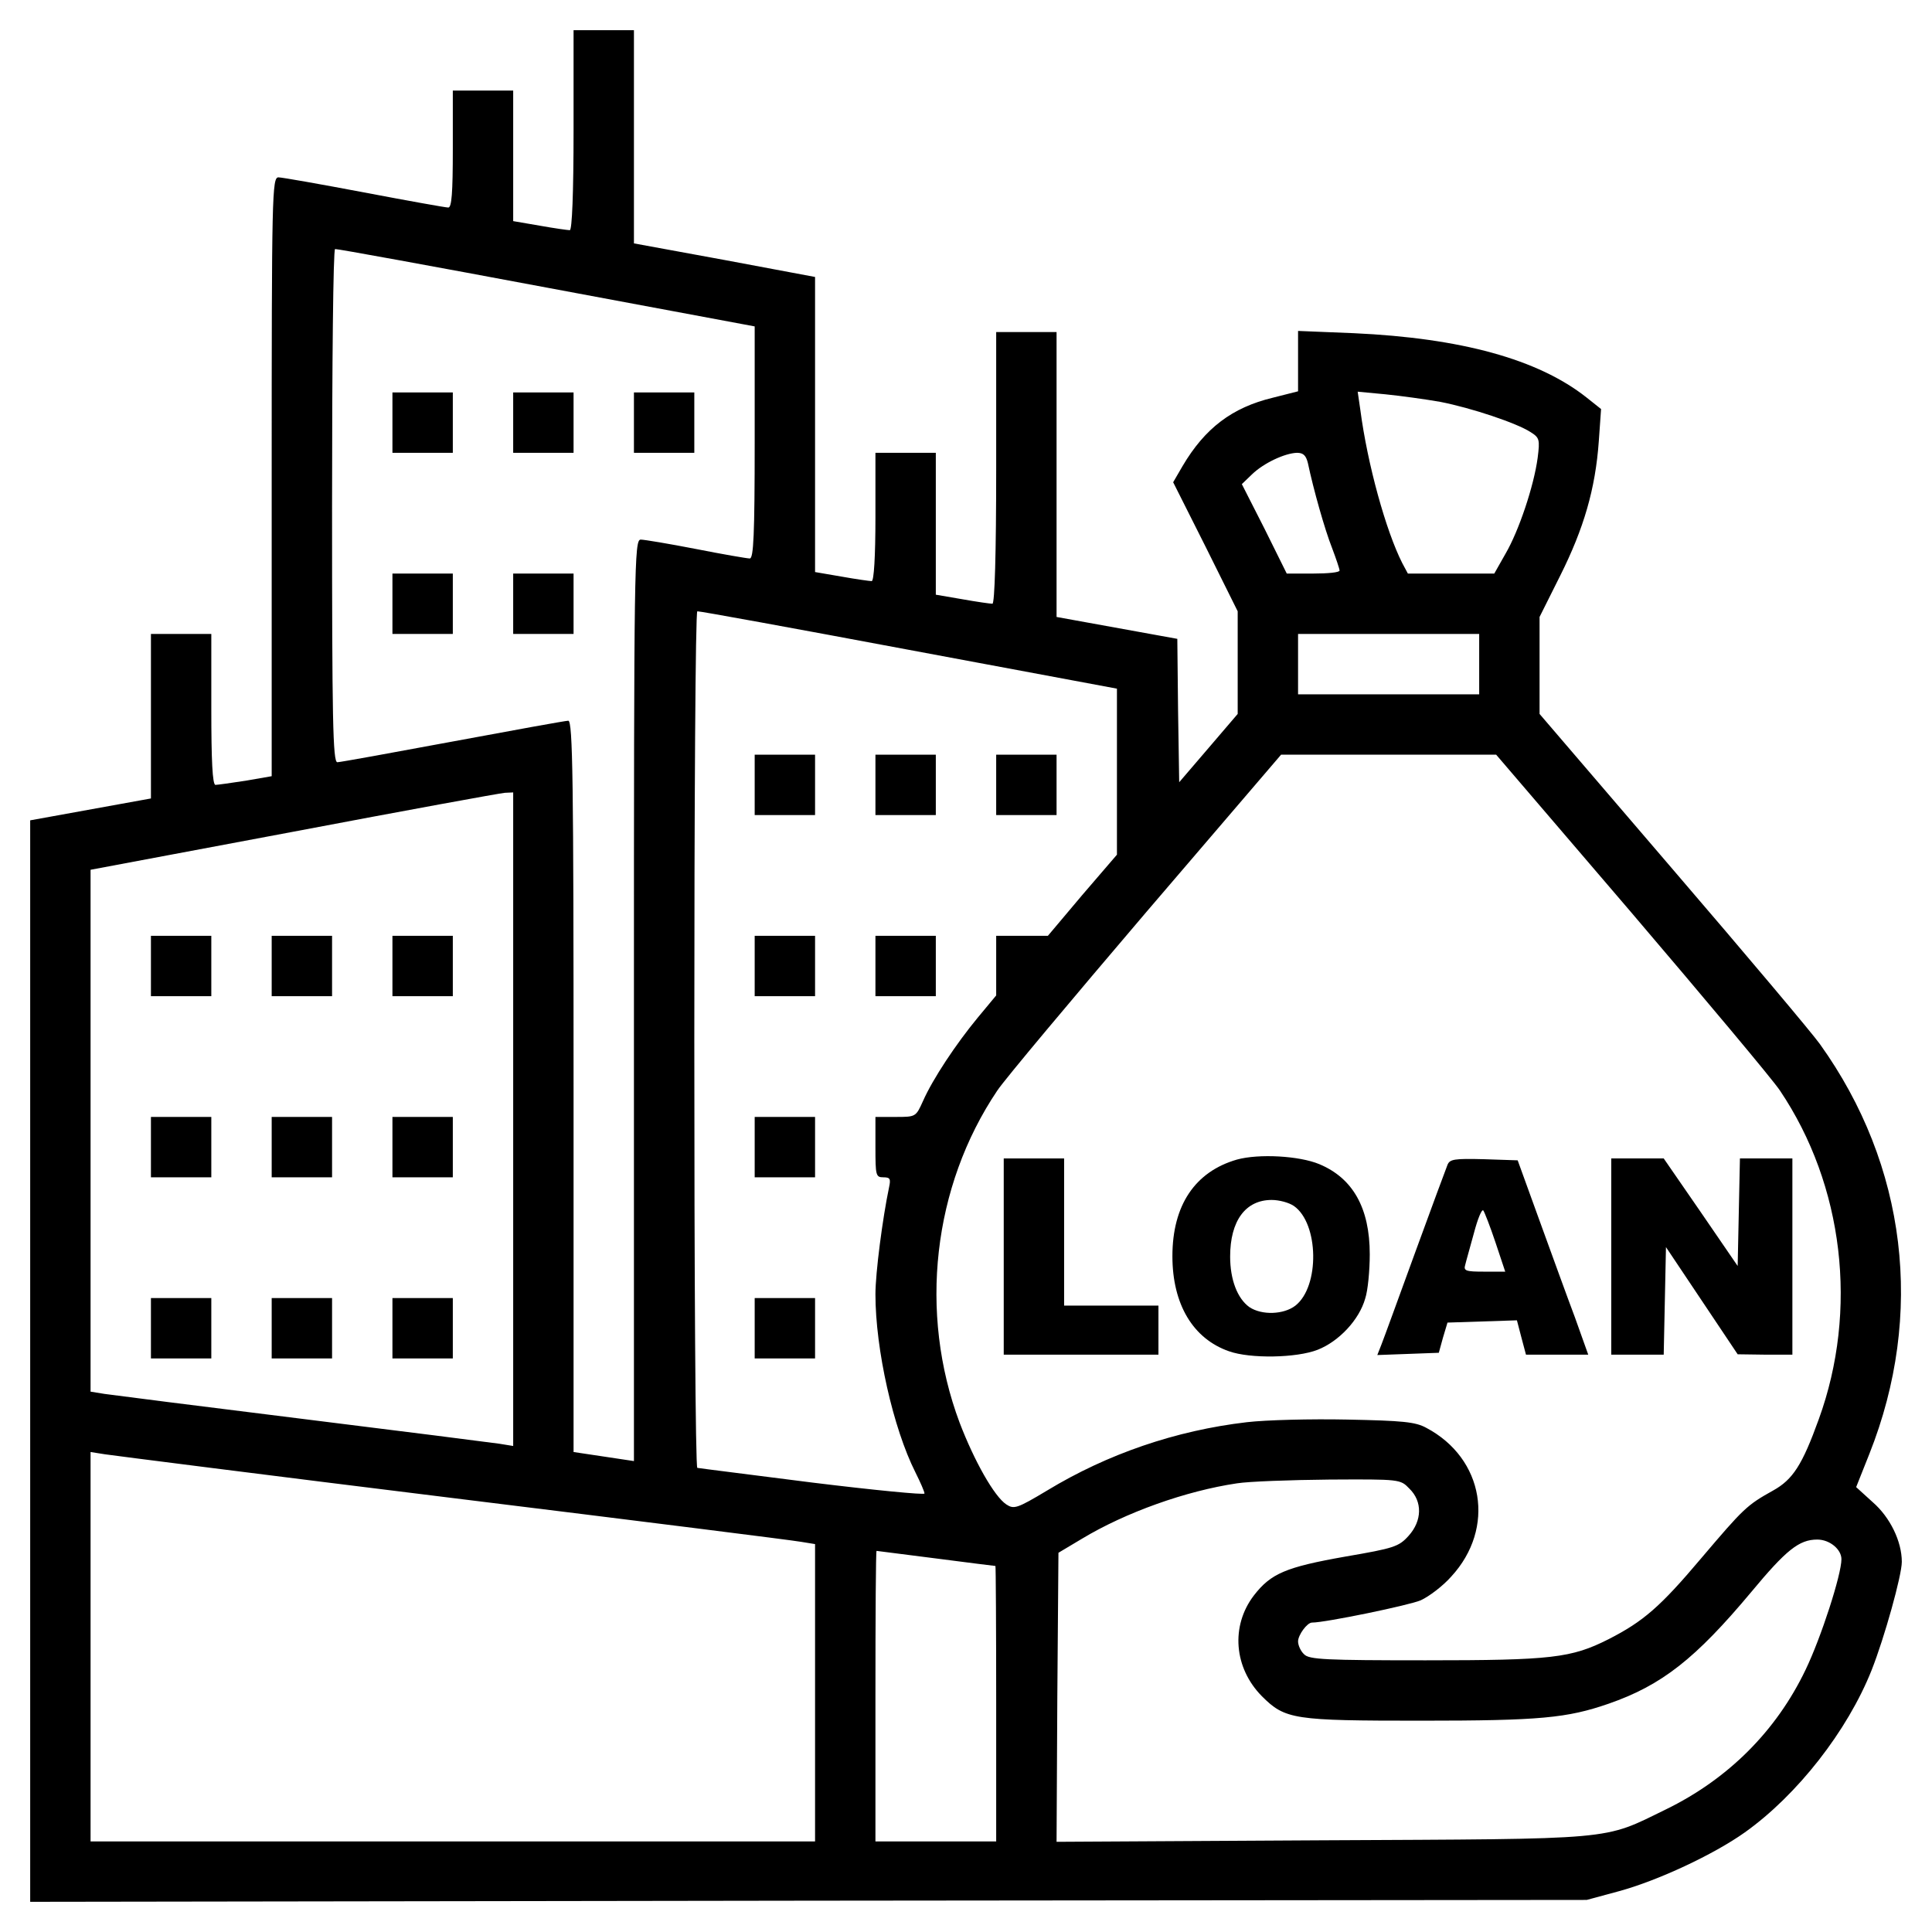 <?xml version="1.0" standalone="no"?>
<!DOCTYPE svg PUBLIC "-//W3C//DTD SVG 20010904//EN"
 "http://www.w3.org/TR/2001/REC-SVG-20010904/DTD/svg10.dtd">
<svg version="1.0" xmlns="http://www.w3.org/2000/svg"
 width="512pt" height="512pt" viewBox="0 0 512 512"
 preserveAspectRatio="xMidYMid meet">

<g transform="translate(0,512) scale(0.1,-0.1)"
fill="#000000" stroke="none">
<path d="M1520 4775 c0 -167 -4 -265 -10 -265 -5 0 -41 5 -80 12 l-70 12 0
173 0 173 -80 0 -80 0 0 -155 c0 -117 -3 -155 -12 -155 -7 0 -107 18 -223 40
-116 22 -218 40 -227 40 -17 0 -18 -44 -18 -794 l0 -793 -69 -12 c-39 -6 -75
-11 -80 -11 -8 0 -11 66 -11 200 l0 200 -80 0 -80 0 0 -218 0 -218 -160 -29
-160 -29 0 -1433 0 -1433 2063 3 2062 2 85 23 c103 28 251 97 334 156 139 99
272 269 336 430 34 86 80 251 80 287 0 54 -31 118 -77 158 l-44 40 35 88 c147
370 99 765 -131 1086 -19 27 -194 235 -389 462 l-354 413 0 129 0 128 55 110
c62 124 93 229 102 356 l6 85 -39 31 c-128 101 -332 157 -616 170 l-148 6 0
-80 0 -80 -67 -17 c-108 -26 -180 -81 -239 -181 l-25 -43 86 -171 85 -171 0
-136 0 -136 -77 -90 -78 -91 -3 190 -2 190 -160 29 -160 29 0 377 0 378 -80 0
-80 0 0 -360 c0 -229 -4 -360 -10 -360 -5 0 -41 5 -80 12 l-70 12 0 188 0 188
-80 0 -80 0 0 -170 c0 -105 -4 -170 -10 -170 -5 0 -41 5 -80 12 l-70 12 0 391
0 391 -240 45 -240 44 0 282 0 283 -80 0 -80 0 0 -265z m-72 -417 l552 -103 0
-307 c0 -245 -3 -308 -13 -308 -7 0 -71 11 -142 25 -72 14 -138 25 -147 25
-17 0 -18 -65 -18 -1221 l0 -1221 -40 6 c-22 3 -58 9 -80 12 l-40 6 0 969 c0
808 -2 969 -14 969 -7 0 -145 -25 -306 -55 -161 -30 -299 -55 -306 -55 -12 0
-14 115 -14 680 0 374 3 680 8 680 4 1 256 -45 560 -102z m2369 -303 c82 -16
202 -56 239 -80 24 -15 25 -20 19 -68 -10 -75 -50 -194 -85 -254 l-30 -53
-115 0 -114 0 -15 28 c-43 85 -92 261 -111 406 l-7 48 74 -7 c40 -4 105 -13
145 -20z m-351 -162 c15 -71 45 -177 64 -225 11 -29 20 -56 20 -60 0 -5 -31
-8 -70 -8 l-70 0 -59 119 -60 118 27 26 c31 30 87 56 119 57 17 0 24 -7 29
-27z m-1058 -495 l552 -103 0 -220 0 -220 -92 -107 -91 -108 -69 0 -68 0 0
-79 0 -79 -49 -59 c-57 -69 -119 -162 -145 -221 -19 -42 -19 -42 -73 -42 l-53
0 0 -80 c0 -75 1 -80 21 -80 18 0 20 -4 15 -27 -17 -81 -36 -226 -36 -283 0
-146 47 -355 106 -472 13 -26 24 -51 24 -56 0 -4 -134 9 -297 29 -164 21 -301
38 -305 39 -5 0 -8 511 -8 1135 0 624 3 1135 8 1135 4 1 256 -45 560 -102z
m1512 -38 l0 -80 -240 0 -240 0 0 80 0 80 240 0 240 0 0 -80z m403 -658 c196
-230 374 -442 394 -472 169 -251 208 -582 103 -871 -44 -122 -69 -160 -121
-189 -70 -39 -78 -47 -191 -180 -108 -128 -153 -167 -245 -214 -99 -50 -151
-56 -485 -56 -265 0 -309 2 -322 16 -9 8 -16 24 -16 34 0 17 24 50 37 50 36 0
258 46 288 59 22 10 59 38 81 63 118 128 87 313 -66 394 -29 16 -63 19 -210
22 -96 2 -215 -1 -266 -7 -188 -22 -369 -84 -529 -181 -80 -48 -88 -50 -108
-37 -32 21 -85 115 -124 217 -109 291 -71 626 100 880 20 30 198 242 394 472
l358 418 285 0 285 0 358 -418z m-2963 -548 l0 -866 -37 6 c-21 3 -256 33
-523 66 -267 33 -502 63 -523 66 l-37 6 0 691 0 692 538 101 c295 56 547 102
560 103 l22 1 0 -866z m-160 -1004 c487 -60 902 -112 923 -116 l37 -6 0 -394
0 -394 -960 0 -960 0 0 516 0 516 38 -6 c20 -3 435 -56 922 -116z m2535 25
c35 -34 34 -85 -2 -125 -26 -29 -39 -33 -167 -55 -159 -28 -198 -45 -243 -103
-62 -81 -53 -192 21 -267 62 -62 84 -65 422 -65 316 0 387 7 497 45 141 49
230 119 378 296 93 112 127 139 175 139 33 0 64 -26 64 -52 0 -41 -54 -208
-95 -293 -78 -163 -206 -290 -370 -370 -170 -83 -123 -78 -913 -82 l-702 -4 2
383 3 383 62 37 c116 70 276 127 411 147 31 5 142 9 245 10 187 1 188 1 212
-24z m-1255 -185 c85 -11 156 -20 158 -20 1 0 2 -164 2 -365 l0 -365 -160 0
-160 0 0 385 c0 212 1 385 3 385 1 0 72 -9 157 -20z"/>
<path d="M1040 4000 l0 -80 80 0 80 0 0 80 0 80 -80 0 -80 0 0 -80z"/>
<path d="M1360 4000 l0 -80 80 0 80 0 0 80 0 80 -80 0 -80 0 0 -80z"/>
<path d="M1680 4000 l0 -80 80 0 80 0 0 80 0 80 -80 0 -80 0 0 -80z"/>
<path d="M1040 3520 l0 -80 80 0 80 0 0 80 0 80 -80 0 -80 0 0 -80z"/>
<path d="M1360 3520 l0 -80 80 0 80 0 0 80 0 80 -80 0 -80 0 0 -80z"/>
<path d="M2000 3040 l0 -80 80 0 80 0 0 80 0 80 -80 0 -80 0 0 -80z"/>
<path d="M2320 3040 l0 -80 80 0 80 0 0 80 0 80 -80 0 -80 0 0 -80z"/>
<path d="M2640 3040 l0 -80 80 0 80 0 0 80 0 80 -80 0 -80 0 0 -80z"/>
<path d="M2000 2560 l0 -80 80 0 80 0 0 80 0 80 -80 0 -80 0 0 -80z"/>
<path d="M2320 2560 l0 -80 80 0 80 0 0 80 0 80 -80 0 -80 0 0 -80z"/>
<path d="M2000 2080 l0 -80 80 0 80 0 0 80 0 80 -80 0 -80 0 0 -80z"/>
<path d="M2000 1600 l0 -80 80 0 80 0 0 80 0 80 -80 0 -80 0 0 -80z"/>
<path d="M3278 2047 c-111 -32 -171 -121 -171 -256 0 -128 55 -219 150 -252
56 -20 179 -18 235 4 56 22 110 79 126 136 7 21 12 74 12 117 0 123 -45 202
-134 239 -53 22 -160 28 -218 12z m151 -123 c66 -46 69 -213 4 -264 -31 -24
-89 -26 -122 -4 -32 23 -51 73 -51 134 0 95 41 150 110 150 20 0 46 -7 59 -16z"/>
<path d="M2660 1790 l0 -260 205 0 205 0 0 65 0 65 -125 0 -125 0 0 195 0 195
-80 0 -80 0 0 -260z"/>
<path d="M3836 2033 c-4 -10 -43 -115 -86 -233 -43 -118 -83 -228 -89 -243
l-11 -28 82 3 81 3 11 40 12 40 92 3 92 3 12 -46 12 -45 83 0 82 0 -35 98
c-20 53 -62 169 -94 257 l-58 160 -90 3 c-78 2 -90 0 -96 -15z m127 -205 l26
-78 -56 0 c-48 0 -55 2 -50 18 2 9 13 47 23 84 10 38 21 65 25 60 3 -4 18 -42
32 -84z"/>
<path d="M4270 1790 l0 -260 70 0 69 0 3 143 3 142 95 -142 95 -142 73 -1 72
0 0 260 0 260 -70 0 -69 0 -3 -142 -3 -143 -98 143 -98 142 -69 0 -70 0 0
-260z"/>
<path d="M400 2560 l0 -80 80 0 80 0 0 80 0 80 -80 0 -80 0 0 -80z"/>
<path d="M720 2560 l0 -80 80 0 80 0 0 80 0 80 -80 0 -80 0 0 -80z"/>
<path d="M1040 2560 l0 -80 80 0 80 0 0 80 0 80 -80 0 -80 0 0 -80z"/>
<path d="M400 2080 l0 -80 80 0 80 0 0 80 0 80 -80 0 -80 0 0 -80z"/>
<path d="M720 2080 l0 -80 80 0 80 0 0 80 0 80 -80 0 -80 0 0 -80z"/>
<path d="M1040 2080 l0 -80 80 0 80 0 0 80 0 80 -80 0 -80 0 0 -80z"/>
<path d="M400 1600 l0 -80 80 0 80 0 0 80 0 80 -80 0 -80 0 0 -80z"/>
<path d="M720 1600 l0 -80 80 0 80 0 0 80 0 80 -80 0 -80 0 0 -80z"/>
<path d="M1040 1600 l0 -80 80 0 80 0 0 80 0 80 -80 0 -80 0 0 -80z"/>
</g>
</svg>
